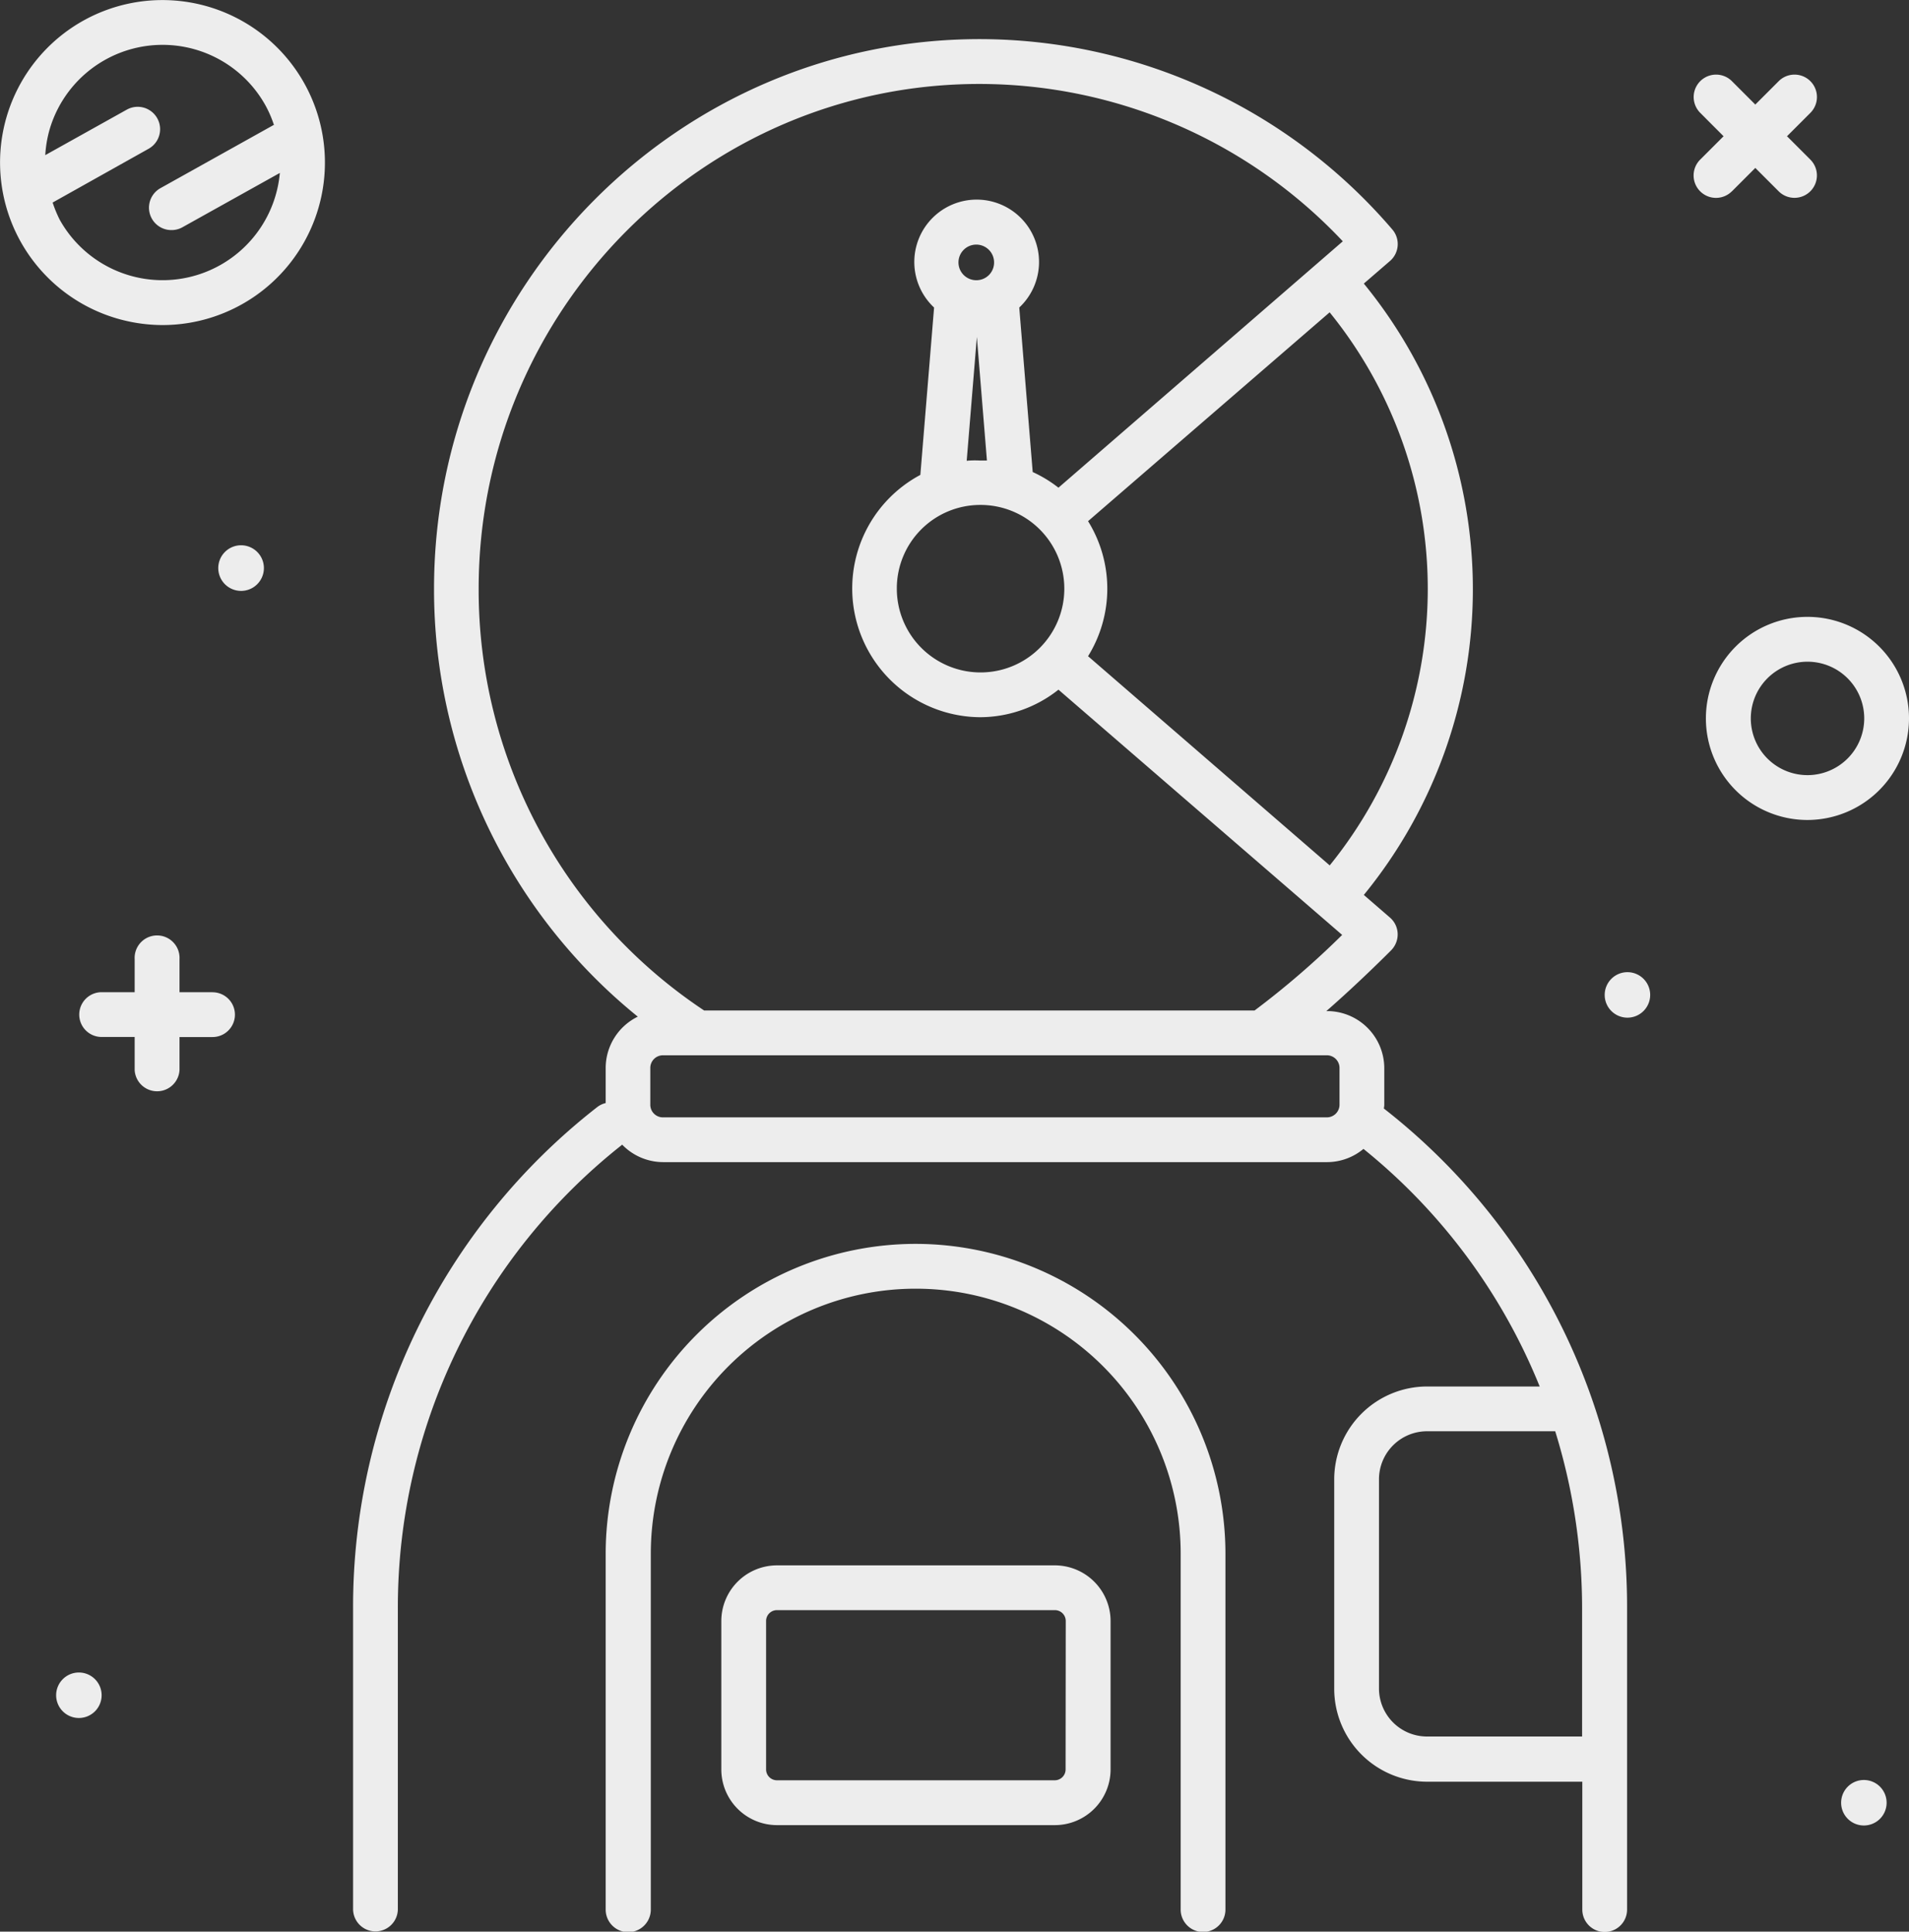 <svg xmlns="http://www.w3.org/2000/svg" viewBox="0 0 266.93 270.08"><rect x="0" y="0" width="266.93" height="270.08" fill="#333333" stroke="none"/><g id="Layer_2" data-name="Layer 2"><g id="Layer_1-2" data-name="Layer 1"><path d="M266.93,100.45a14.2,14.2,0,1,0-14.2,14.2A14.22,14.22,0,0,0,266.93,100.45Zm-14.2,7.93a7.93,7.93,0,1,1,7.94-7.93A7.94,7.94,0,0,1,252.73,108.38Z" fill="#ededed"/><path d="M11.66,2.88a22.72,22.72,0,0,0,4.87,41.7,23,23,0,0,0,6.23.87A22.72,22.72,0,1,0,11.66,2.88ZM30.75,37.09A16.46,16.46,0,0,1,8.36,30.74a17.18,17.18,0,0,1-1-2.42L20.78,20.8a3.13,3.13,0,1,0-3.05-5.47L6.33,21.69a16.55,16.55,0,0,1,.57-3.46A16.46,16.46,0,0,1,37.1,14.7a15.91,15.91,0,0,1,1.21,2.79c-.06,0-.12,0-.18.06L22.45,26.3A3.13,3.13,0,0,0,24,32.17a3.09,3.09,0,0,0,1.52-.4l13.61-7.59A16.46,16.46,0,0,1,30.75,37.09Z" fill="#ededed"/><path d="M242.17,26.75l3.27-3.27,3.27,3.27a3.11,3.11,0,0,0,2.21.91,3.13,3.13,0,0,0,2.22-5.34l-3.27-3.27,3.27-3.27a3.13,3.13,0,1,0-4.43-4.43l-3.27,3.27-3.27-3.27a3.13,3.13,0,1,0-4.43,4.43L241,19.05l-3.27,3.27a3.13,3.13,0,0,0,4.43,4.43Z" fill="#ededed"/><path d="M29.72,138.73H25.1v-4.62a3.14,3.14,0,1,0-6.27,0v4.62H14.21a3.13,3.13,0,1,0,0,6.26h4.62v4.63a3.14,3.14,0,0,0,6.27,0V145h4.62a3.13,3.13,0,0,0,0-6.26Z" fill="#ededed"/><path d="M227.56,135.93a3.18,3.18,0,1,0,3.18,3.18A3.18,3.18,0,0,0,227.56,135.93Z" fill="#ededed"/><path d="M33.72,76.24a3.19,3.19,0,1,0,3.18,3.19A3.19,3.19,0,0,0,33.72,76.24Z" fill="#ededed"/><path d="M260.61,248.88a3.18,3.18,0,1,0,3.19,3.18A3.18,3.18,0,0,0,260.61,248.88Z" fill="#ededed"/><path d="M11,233.85A3.18,3.18,0,1,0,14.21,237,3.18,3.18,0,0,0,11,233.85Z" fill="#ededed"/><path d="M128,173.92a43.36,43.36,0,0,0-43.31,43.31V267A3.14,3.14,0,0,0,91,267V217.23a37,37,0,1,1,74.09,0V267a3.13,3.13,0,0,0,6.26,0V217.23A43.36,43.36,0,0,0,128,173.92Z" fill="#ededed"/><path d="M147.5,218.87H108.64a7.79,7.79,0,0,0-7.78,7.78v20.76a7.79,7.79,0,0,0,7.78,7.78H147.5a7.8,7.8,0,0,0,7.79-7.78V226.65A7.8,7.8,0,0,0,147.5,218.87ZM149,247.41a1.52,1.52,0,0,1-1.52,1.51H108.64a1.52,1.52,0,0,1-1.52-1.51V226.65a1.52,1.52,0,0,1,1.52-1.52H147.5a1.52,1.52,0,0,1,1.52,1.52Z" fill="#ededed"/><path d="M193.51,155c0-.16.05-.32.05-.49v-5.14a8,8,0,0,0-8-8h-.1c4.59-4,8.79-8.23,9.06-8.5a3.16,3.16,0,0,0,.91-2.33,3.11,3.11,0,0,0-1.08-2.25l-3.65-3.16a67.53,67.53,0,0,0,0-85.48l3.66-3.16a3.13,3.13,0,0,0,.32-4.41A76.05,76.05,0,0,0,137,5.47c-42.08,0-76.31,34.47-76.31,76.84a76.85,76.85,0,0,0,28.49,59.84,8,8,0,0,0-4.49,7.17v4.91a3.12,3.12,0,0,0-1.19.57,88.58,88.58,0,0,0-34.13,70.12v42a3.13,3.13,0,0,0,6.26,0v-42A82.4,82.4,0,0,1,87,160.05a8,8,0,0,0,5.74,2.44h92.84a8,8,0,0,0,5.07-1.85,82.24,82.24,0,0,1,24.64,33.22H199.56a13,13,0,0,0-13,13v29.26a13,13,0,0,0,13,13h21.69V267a3.13,3.13,0,0,0,6.26,0v-42A88.35,88.35,0,0,0,193.51,155Zm6.13-72.64A61.43,61.43,0,0,1,185.93,121L152.14,91.75a17.91,17.91,0,0,0,0-18.88l33.78-29.2A61.37,61.37,0,0,1,199.64,82.31ZM136.56,39.18A2.49,2.49,0,1,1,139,36.69,2.47,2.47,0,0,1,136.56,39.18ZM137,70.6a11.71,11.71,0,1,1-11.6,11.71A11.67,11.67,0,0,1,137,70.6Zm-1.83-6.17,1.42-17.32L138,64.39c-.34,0-.67,0-1,0Q136,64.34,135.14,64.43ZM66.93,82.31c0-38.91,31.42-70.57,70-70.57a69.79,69.79,0,0,1,50.83,22L148,68.19A17.75,17.75,0,0,0,144.4,66L142.52,43a8.72,8.72,0,1,0-11.91,0L128.69,66.4A18,18,0,0,0,137,100.28a17.66,17.66,0,0,0,11-3.85l39.67,34.29a118.71,118.71,0,0,1-12.25,10.57H98.46v0A70.59,70.59,0,0,1,66.93,82.31Zm118.6,73.92H92.69a1.76,1.76,0,0,1-1.76-1.77v-5.14a1.77,1.77,0,0,1,1.76-1.77h92.84a1.77,1.77,0,0,1,1.77,1.77v5.14A1.77,1.77,0,0,1,185.53,156.23Zm14,86.57a6.72,6.72,0,0,1-6.71-6.71V206.83a6.72,6.72,0,0,1,6.71-6.71h17.93a83.65,83.65,0,0,1,3.76,24.8V242.8Z" fill="#ededed"/></g></g></svg>